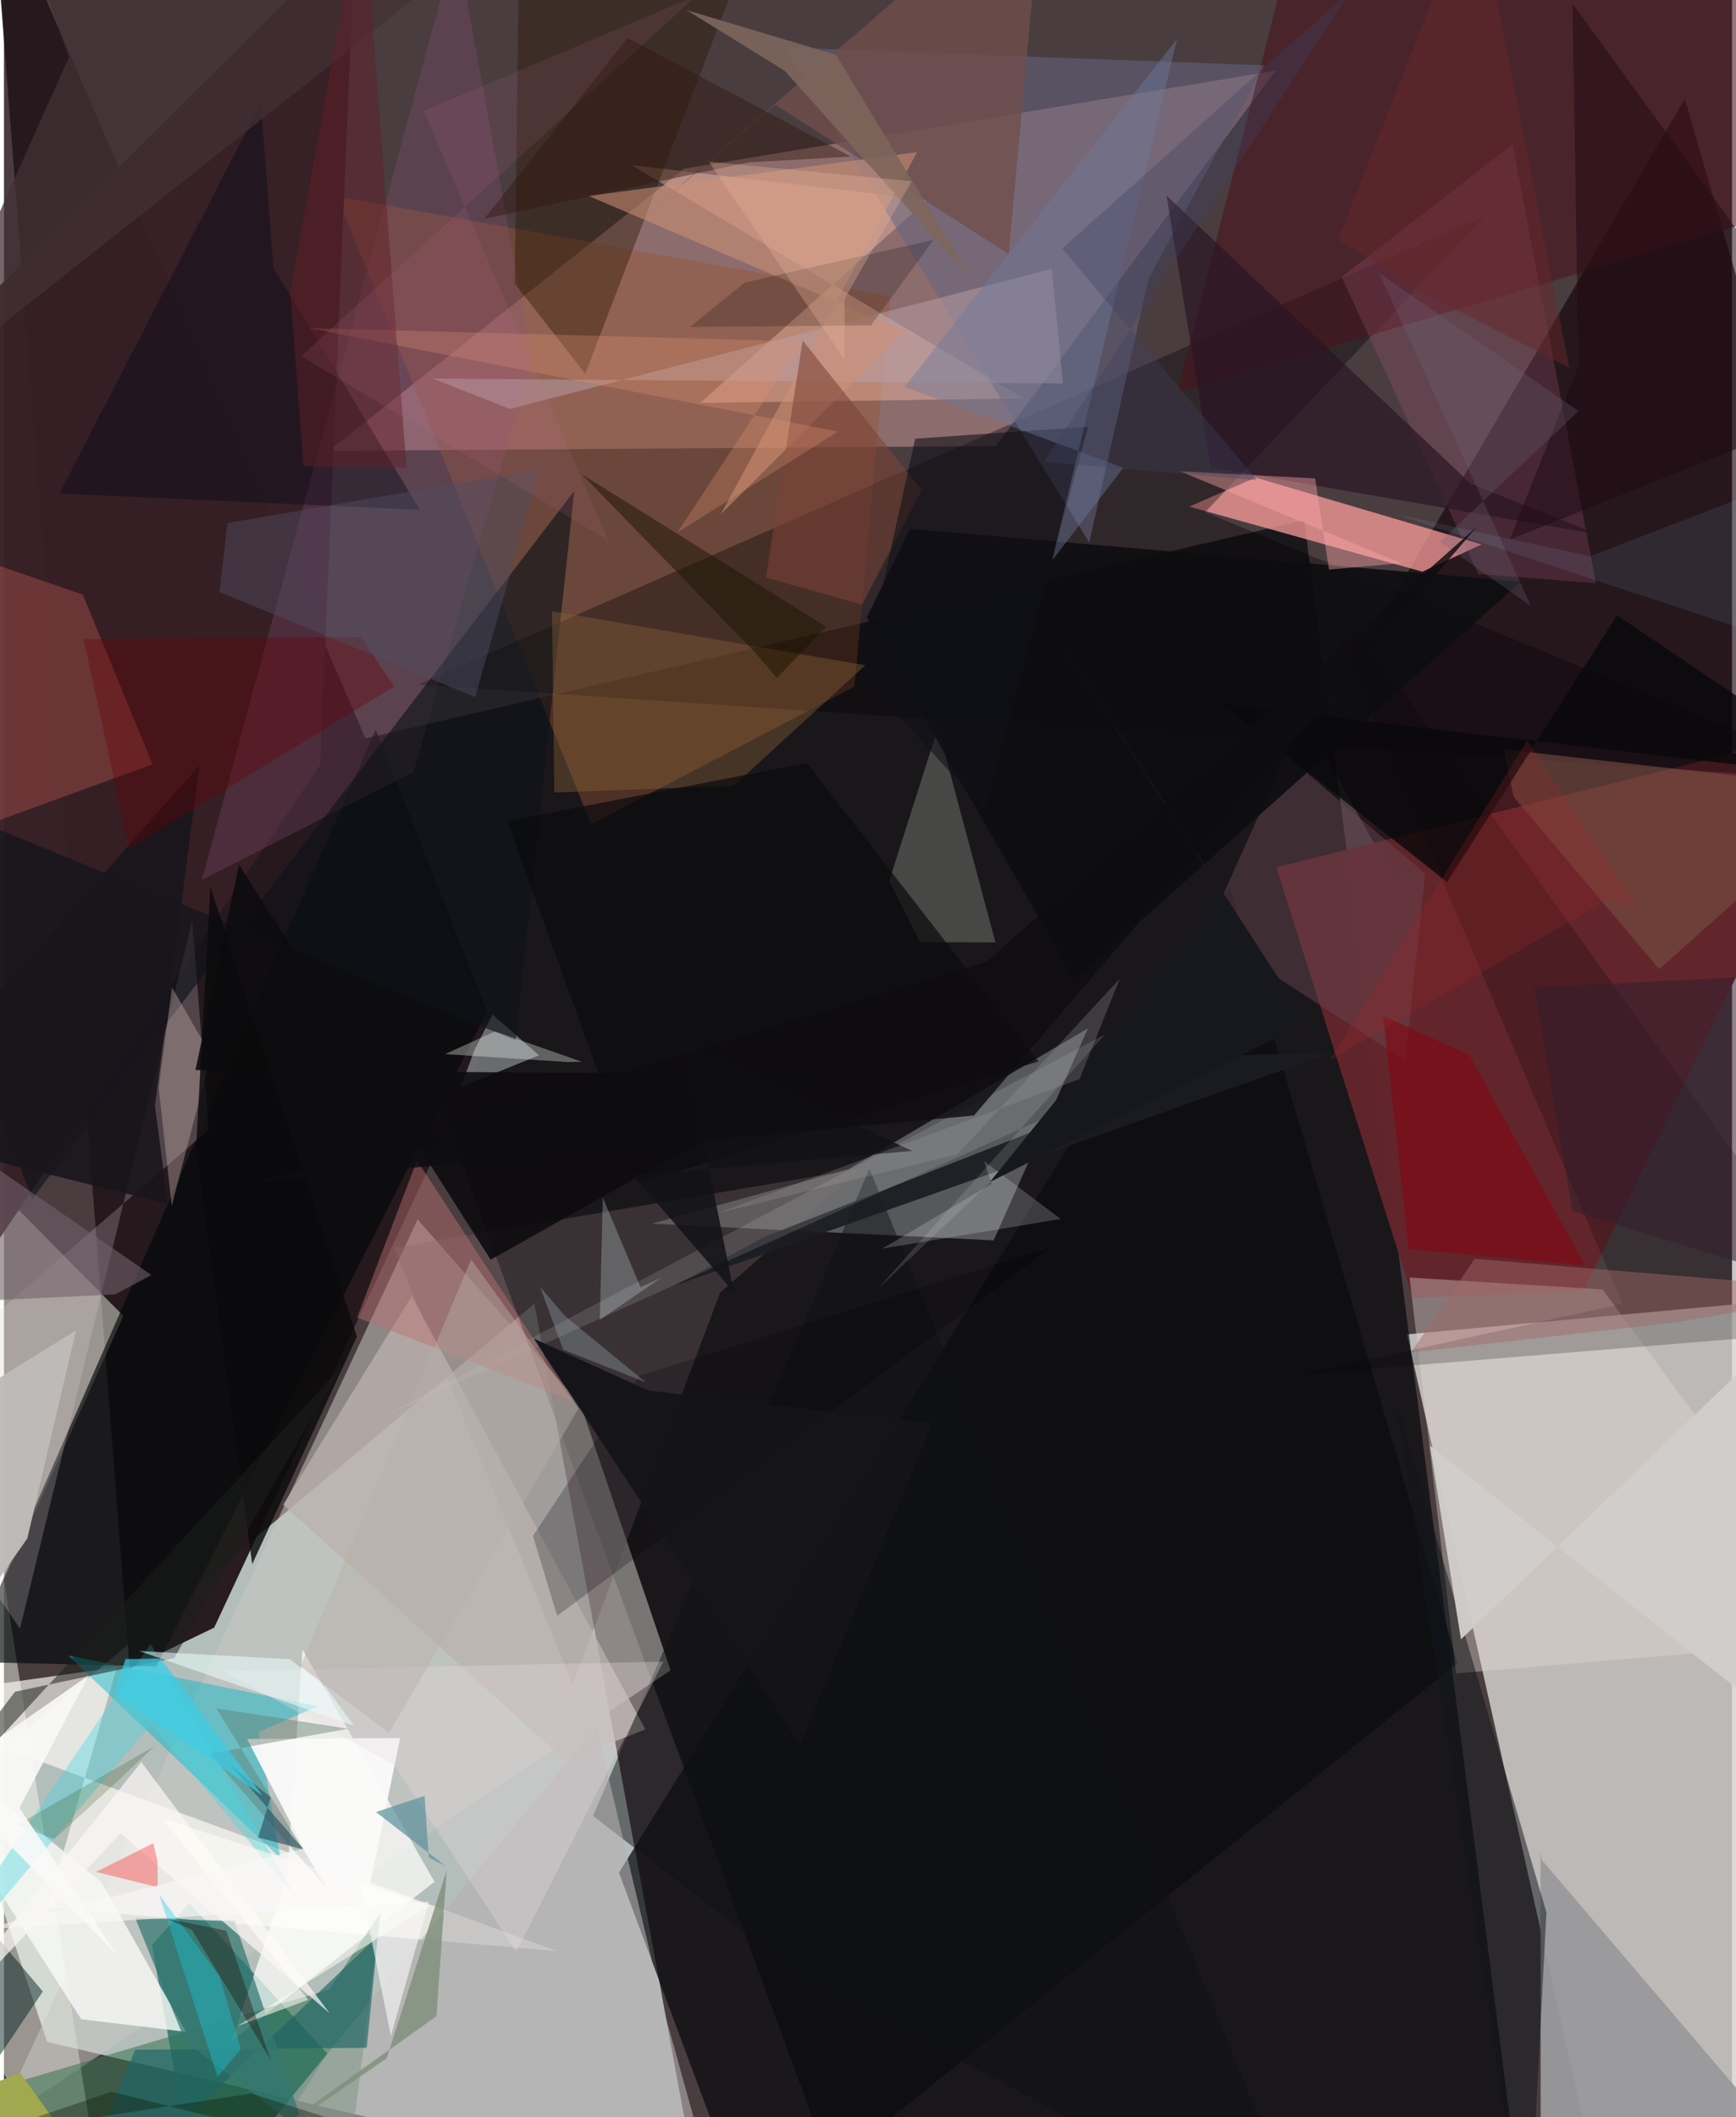 <svg xmlns="http://www.w3.org/2000/svg" width="228" height="278" viewBox="0 0 836 1024"><path fill="#493d40" d="M0 0h836v1024H0z"/><path fill="#d0dfda" fill-opacity=".788" d="M20.86 987.572l-41.344-124.534 277.096-232.51 79.417 431.078z"/><path fill="#d5d3d0" fill-opacity=".824" d="M678.766 645.38l205.094-18.77L898 1043.952 777.59 1086z"/><path fill="#000306" fill-opacity=".647" d="M732.276 1053.839l-322.51 21.253L148.28 363.357l480.712-111.724z"/><path fill="#c2928f" fill-opacity=".553" d="M157.243 218.077l322.59-2.315L615.191 34.158l-286.07 47.43z"/><path fill="#24181d" fill-opacity=".969" d="M-6.28-62l242.504 561.086-134.529 288.15-40.92 19.736z"/><path fill="#120108" fill-opacity=".627" d="M672.88 426.238L898 340.328 813.15 47.83 633.415 354.674z"/><path fill="#f8fdeb" fill-opacity=".459" d="M-62 901.577L50.711 1086l-85.535-543.281 92.613 93.758z"/><path fill="#cbc9c4" fill-opacity=".529" d="M200.095 589.837L-4.02 1027.84l326.505-219.96-43.578-128.709z"/><path fill="#036055" fill-opacity=".647" d="M156.532 993.424L97.291 1086 71.646 940.76l18.06-20.321z"/><path fill="#ff9e9d" fill-opacity=".729" d="M686.159 276.503l-112.716-31.48 32.054-14.039 109.419 32.343z"/><path fill="#b5bbbc" fill-opacity=".396" d="M408.58 565.477l-95.212 26.366 165.438 8.08 45.61-102.56z"/><path fill="#61262b" fill-opacity=".992" d="M898 348.955L764.228 624.362l-82.69 3.406-66.008-208.26z"/><path fill="#fffcf7" fill-opacity=".655" d="M54.628 806.399L-62 822.758l329.57 120.928-246.636-21.088z"/><path fill="#0d0d11" fill-opacity=".753" d="M703.234 804.497l-341.383 273.936-64.331-172.719L592.984 428.51z"/><path fill="#975433" fill-opacity=".416" d="M428.761 143.389l-267.53-48.405 122.802 303.702 127.42-66.585z"/><path fill="#362026" fill-opacity=".961" d="M152.995 369.775l16.931-402.63L-62 197.779l41.15 428.892z"/><path fill="#040003" fill-opacity=".357" d="M581.118 247.746L898 378.113l-697.463-47.027 516.388-227.162z"/><path fill="#6d5f60" fill-opacity=".376" d="M188.6 603.493l226.544-38.396-68.715 60.107-71.199 189.617z"/><path fill="#fefffc" fill-opacity=".714" d="M208.26 910.166l-63.849-112.345-7.378 109.449-26.878 79.882z"/><path fill="#e5dad4" fill-opacity=".376" d="M898 792.873l-195.457 16.484L680 617.906l93.372 5.748z"/><path fill="#fbc1aa" fill-opacity=".4" d="M493.395 192.7L303.528 79.836 446.82 96.688l-109.96 98.196z"/><path fill="#03090a" fill-opacity=".663" d="M179.877 352.792l-197.75 450.965 91.593 2.28 160.06-316.851z"/><path fill="#377351" fill-opacity=".541" d="M-62 1027.163l219.356-64.922 24.89-37.331-20.42 161.09z"/><path fill="#4a131d" fill-opacity=".576" d="M567.619 190.029l59.543-233.392 206.928 3.627 15.05 145.882z"/><path fill="#03b9c8" fill-opacity=".451" d="M31.063 800.695l102.628 98.023-10.549-61.005 28.748-12.48z"/><path fill="#656682" fill-opacity=".525" d="M525.013 262.487L378.08 22.973l231.612 8.656-56.007 103.25z"/><path fill="#99999b" fill-opacity=".945" d="M743.417 1086L898 1080.17 743.944 899.56l-.57-3.809z"/><path fill="#8e507b" fill-opacity=".275" d="M218.794-28.004l36.769 201.235-57.356 200.03-102.484 52.33z"/><path fill="#dfd3d9" fill-opacity=".235" d="M7.75 787.701L-62 685.691 99.065 546.413l-8.014-101.044z"/><path fill="#f8faf6" fill-opacity=".808" d="M88.033 982.718l-50.657-6.067L-62 821.166l109.055 89.109z"/><path fill="#878b83" fill-opacity=".416" d="M451.862 352.055l-23.62 74.055 14.872 29.582 36.537.106z"/><path fill="#df675a" fill-opacity=".314" d="M-62 253.111L38.169 287.62l33.687 82.042L-62 418.488z"/><path fill="#ac5878" fill-opacity=".251" d="M729.858 69.794l-82.725 64.147 66.146 143.646 56.896 4.5z"/><path fill="#2e1805" fill-opacity=".42" d="M361.776-29.42L248.936-8.276l-1.799 145.457 34.091 43.596z"/><path fill="#11171b" fill-opacity=".506" d="M672.606 674.391L735.546 1086l4.32-40.303 6.347-120.718z"/><path fill="#ced7d8" fill-opacity=".443" d="M227.668 507.77l8.678-17.043 22.489 19.69-37.825 15.319z"/><path fill="#0e1219" fill-opacity=".627" d="M275.895 237.45l-28.344 265.717L-62 376.98l75.644 202.893z"/><path fill="#000006" fill-opacity=".216" d="M898 642.634L628.72 267.72l154.216 362.848-155.83 34.276z"/><path fill="#88613a" fill-opacity=".404" d="M265.13 295.596l151.537 26.17L353 380.101l-86.77 3.192z"/><path fill="#bab2ad" fill-opacity=".761" d="M271.741 851.784l38.523-15.368L197.26 626.904l-62.184 100.829z"/><path fill="#070d19" fill-opacity=".439" d="M124.311 49.816l6.051 79.646 70.89 117.127-174.487-7.84z"/><path fill="#b9a0a8" fill-opacity=".494" d="M207.504 183.107l304.76 2.354-5.35-55.409-262.116 67.75z"/><path fill="#6a4753" fill-opacity=".455" d="M581.827 450.556l96.077 62.374 9.699-90.368-67.529-57.384z"/><path fill="#784e42" fill-opacity=".604" d="M800.774 468.746l-70.49-83.415-4.825-22.904L898 381.977z"/><path fill="#cab4ad" fill-opacity=".376" d="M74.843 526.006l6.439-48.41 18.891 32.811L81.16 583.23z"/><path fill="#0e0d11" fill-opacity=".922" d="M417.424 298.683l100.455 175.35 216.02-192.69-295.58-25.548z"/><path fill="#101115" fill-opacity=".482" d="M284.96 878.314l102.434 78.921L632.618 1086 418.68 565.239z"/><path fill="#291422" fill-opacity=".675" d="M709.653 234.029l61.312 24.432-187.13-32.373-21.41-131.505z"/><path fill="#714f4c" fill-opacity=".792" d="M373.148 50.623l112.89 72.245L503.083-62l-215.62 186.004z"/><path fill="#cd9176" fill-opacity=".561" d="M346.799 248.687l94.935-175.08-158.92 21.144 152.814 65.37z"/><path fill="#1c1d22" fill-opacity=".918" d="M591.41 510.483l-223.635 87.79-43.767 23.72 318.088-112.832z"/><path fill="#b5b0af" fill-opacity=".592" d="M286.591 834.918l-155.708 189.406 206.753 14.257-19.059-68.77z"/><path fill="#1f6566" fill-opacity=".659" d="M180.904 936.435l-5.415 54.023-111.963.934-39.81 94.566z"/><path fill="#cfd8d7" fill-opacity=".161" d="M515.718 535.198L184.75 684.54l348.006-184.342L422.173 624z"/><path fill="#fafaf9" fill-opacity=".945" d="M117.622 841.064l43.769 84.485 14.153-6.43 16.117-78.464z"/><path fill="#bb7071" fill-opacity=".467" d="M199.818 561.27l37.126 56.836 39.027 59.886-105.108-40.739z"/><path fill="#347772" fill-opacity=".729" d="M63.526 927.75l24.216 59.644 58.337 44.658-34.54-102.93z"/><path fill="#0b0b0e" fill-opacity=".706" d="M306.838 572.46l193.634-59.079-112.03-144.343-144.944 28.069z"/><path fill="#0d0c0e" fill-opacity=".898" d="M92.632 517.546l21.095-99.323 121.736 191.052 159.141-89.485z"/><path fill="#000006" fill-opacity=".235" d="M307.259 665.436l199.579-62.329-239.184 178.432-11.75-38.691z"/><path fill="#042224" fill-opacity=".49" d="M-21.046 857.709l-14.513 40.766 54.355 64.756L-62 1083.293z"/><path fill="#89000d" fill-opacity=".514" d="M708.847 510.31l55.94 101.682-85.206-7.86-12.345-112.761z"/><path fill="#09080a" fill-opacity=".804" d="M780.358 297.614l-82.211 128.985-109.018-86.07L898 376.92z"/><path fill="#433235" fill-opacity=".737" d="M221.004-18.509l-261.512 206.86L31.455 27.614.225-61.059z"/><path fill="#45d7e2" fill-opacity=".384" d="M70.95 795.096l70.091 122.54-69.786-83.694L-62 991.09z"/><path fill="#7c4336" fill-opacity=".576" d="M444.001 236.962l-28.891 55.516-46.457-13.15 17.741-114.635z"/><path fill="#e8dddf" fill-opacity=".314" d="M105.84 808.223l82.84 45.24 59.184 90.55L318.97 803.69z"/><path fill="#a16768" fill-opacity=".467" d="M898 624.394l-88.399 15.067-128.868 14.656 30.739-45.253z"/><path fill="#0a0a0c" fill-opacity=".824" d="M120.097 756.527l-27.212-200.6 6.993-126.983 70.863 217.509z"/><path fill="#d0cdca" fill-opacity=".953" d="M898 607.492L704.856 792.898l-15.026-93.673 207.19 163.891z"/><path fill="#d1e8e3" fill-opacity=".278" d="M289.716 579.26l-1.467 59.1 29.854-20.435-10.14 4.698z"/><path fill="#5b786e" fill-opacity=".416" d="M99.623 848.18l66.908-12.043-63.772-9.87 54.046 87.834z"/><path fill="#18151b" fill-opacity=".886" d="M73.048 534.842l6.2 47.475L-62 547.167 94.543 370.122z"/><path fill="#f6fdff" fill-opacity=".192" d="M511.22 589.582l-86.308 14.313 52.853-31.305-3.657-11.018z"/><path fill="#1b201c" fill-opacity=".529" d="M5.332 818.233l77.029-16.303 80.735-140.747-219.462 238.453z"/><path fill="#ffa6a9" fill-opacity=".42" d="M634.299 231.387l-65.285-3.446 106.956 44.44-34.943 3.09z"/><path fill="#de9171" fill-opacity=".306" d="M403.488 208.75l-256.055-50.09 239.02 6.511-60.64 92.35z"/><path fill="#670005" fill-opacity=".349" d="M188.833 332.035l-16.34-24.023-133.897 1.13 21.887 101.193z"/><path fill="#fbf6f5" fill-opacity=".718" d="M56.387 886.727L-62 1012.782 66.436 852.264l91.084 121.45z"/><path fill="#621f2a" fill-opacity=".49" d="M144.897 225.418l-6.345-84.499 34.954-192.807 21.242 278.175z"/><path fill="#73606a" fill-opacity=".596" d="M-37.22 541.762L71.33 616.69l-17.554 9.387-106.94 5.024z"/><path fill="#504d61" fill-opacity=".459" d="M227.956 337.189l31.273-110.178-151.105 25.942-3.88 33.385z"/><path fill="#808e7a" fill-opacity=".808" d="M214.174 904.703l-4.945 70.413L54.044 1086l131.142-90.508z"/><path fill="#101019" fill-opacity=".584" d="M415.32 327.61l59.176 63.86 50.016-185.1-83.66 5.806z"/><path fill="#000100" fill-opacity=".2" d="M331.8 158.186l26.528-21.554 91.427-20.64-30.312 41.33z"/><path fill="#f93c3f" fill-opacity=".408" d="M74.27 900.152l-2.062-8.642-27.683 13.844 29.89 7.434z"/><path fill="#6b7a9d" fill-opacity=".431" d="M507.091 271.085l60.452-252.39-131.776 168.402 105.775 39.155z"/><path fill="#bebab7" fill-opacity=".976" d="M-62 703.56v144.745l73.303-104.198L34.888 643.41z"/><path fill="#191400" fill-opacity=".486" d="M279.465 229.324L397.714 303.1l-23.81 24.812-10.82-12.686z"/><path fill="#220b14" fill-opacity=".545" d="M758.812 1.76l2.919 175.18-33.272 84.073L898 193.127z"/><path fill="#c86f95" fill-opacity=".129" d="M143.769 172.259l148.416 89.004-89.071-207.58 131.769-55.69z"/><path fill="#96a6ac" fill-opacity=".369" d="M270.52 652.805l-11.218-30.5 12.093 14.207 39.178 32.088z"/><path fill="#151519" fill-opacity=".976" d="M385.095 843.738L256.41 647.478l55.527 25.1 136.95 15.943z"/><path fill="#5b909b" fill-opacity=".702" d="M205.491 898.364l8.057 4.111-33.573-26.052 23.505-7.812z"/><path fill="#294f61" fill-opacity=".635" d="M129.06 869.253l-6.149 19.464 22.132 5.814-35.786-41.102z"/><path fill="#f2fcf5" fill-opacity=".329" d="M237.607 498.838l-24.201 11 59.711 3.862 6.343-.178z"/><path fill="#ebfffe" fill-opacity=".541" d="M169.299 834.611l-13.208-17.993-17.72-14.11-72.854-3.958z"/><path fill="#31180f" fill-opacity=".439" d="M409.688 75.714l-49.702 2.842L232.35 105.84l69.365-87.538z"/><path fill="#2c470a" fill-opacity=".212" d="M24.3 889.48l28.307-25.808 20.178-19.055-66.557 38.082z"/><path fill="#121217" fill-opacity=".855" d="M439.368 556.652l-110.512-51.59 24.324 120.015-48.72-56.531z"/><path fill="#6f667e" fill-opacity=".267" d="M665.318 132.142l96.416 66.688-67.025 63.216 44.064 31.118z"/><path fill="#fffffa" fill-opacity=".553" d="M113.055 979.92l92.991-58.164-129.548-42.329 70.679 87.8z"/><path fill="#a2a950" fill-opacity=".996" d="M7.857 1002.565L-62 1030.195l139.978 52.967L67.53 1086z"/><path fill="#7e655b" fill-opacity=".898" d="M468.52 135.606L377.73 34.274 330.261 4.9l72.226 21.607z"/><path fill="#331f2c" fill-opacity=".545" d="M758.733 585.677L898 628.582V469.873l-157.616 7.65z"/><path fill="#e7b49c" fill-opacity=".329" d="M439.108 87.666l-32.419 56.84.086 29.589-65.787-95.882z"/><path fill="#3f4160" fill-opacity=".349" d="M652.3-5.389L503.184 223.366l103.022 8.925-94.234-112.093z"/><path fill="#0b1500" fill-opacity=".349" d="M-8.614 1032.252l128.392-19.704L349.864 1086 52.03 1011.71z"/><path fill="#9bdaf7" fill-opacity=".094" d="M840.94 304.088l24.114-72.754-97.761 37.74-94.3-20.476z"/><path fill="#17171e" d="M630.396 494.347L508.348 306.39l81.159 126.166-112.552 139.148z"/><path fill="#faf9f8" fill-opacity=".608" d="M-10.645 933.204l216.251-13.399-18.412 64.858-19.452-96.344z"/><path fill="#f9f9f8" fill-opacity=".898" d="M-29.44 859.51l70.42-49.221-33.466 64.124 47.043 70.893z"/><path fill="#1bcce1" fill-opacity=".365" d="M104.163 955.766l10.467 35.146-11.278 13.575L75 916.134z"/><path fill="#b7aea8" fill-opacity=".447" d="M186.257 838.22l-42.795-32.348 82.562-196.732 51.91 72.132z"/><path fill="#210f04" fill-opacity=".38" d="M78.98 928.093l28.539 5.665 21.454 62.441-38.11-62.878z"/><path fill="#9da09d" fill-opacity=".267" d="M344.804 586.893l175.533-64.985 19.476-48.556-78.463 84.906z"/><path fill="#a62527" fill-opacity=".22" d="M790.71 438.54l-14.74-3.348-134.482 77.482 95.39-154.514z"/><path fill="#3dcce5" fill-opacity=".706" d="M58.795 802.424l17.162-.207 49.093 66.227-71.477-49.57z"/><path fill="#0e0d10" fill-opacity=".824" d="M475.457 465.071l237.075-210.3-243.257 284.752-344.842 32.082z"/><path fill="#682829" fill-opacity=".486" d="M711.837-53.21l45.438 231.162-71.269-36.737-40.598-25.284z"/></svg>